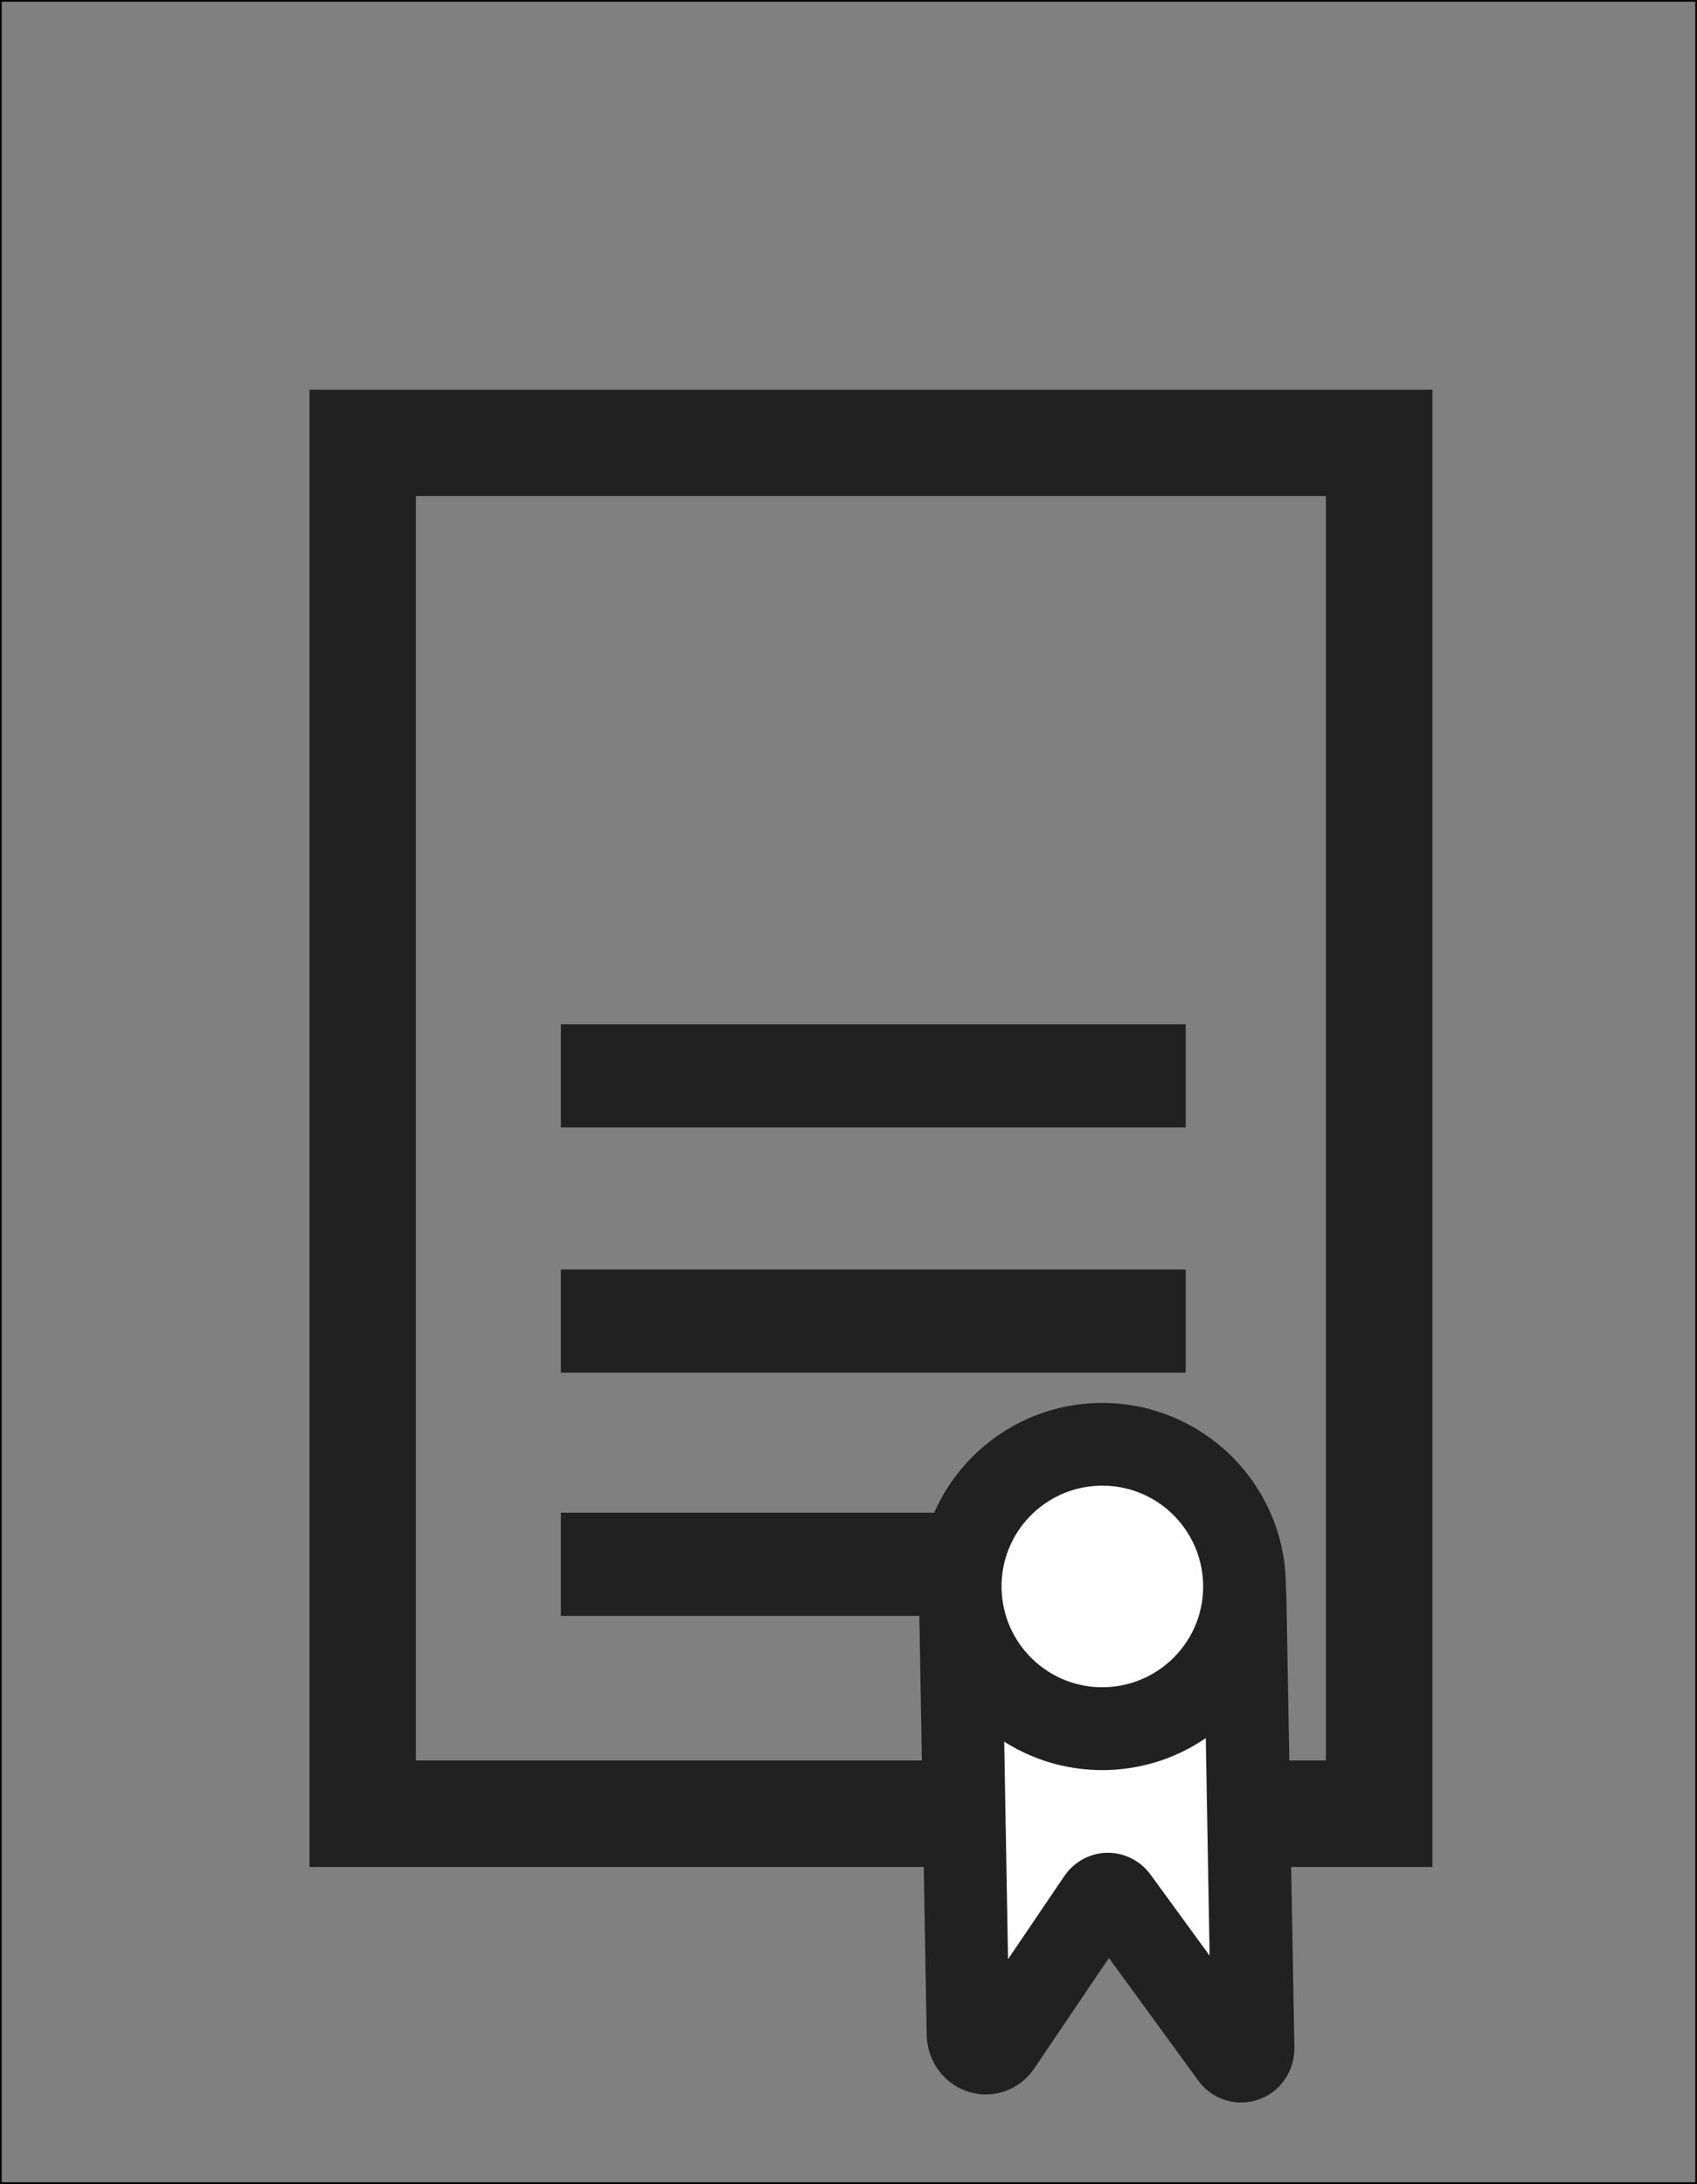 <?xml version="1.0" encoding="UTF-8"?>
<svg id="Calque_1" data-name="Calque 1" xmlns="http://www.w3.org/2000/svg" viewBox="0 0 125.35 161.35">
  <rect x="0" y="0" width="125.35" height="161.35" fill="#808080" stroke="none"/>
  <defs>
    <style>
      .cls-1 {
        fill: #fff;
      }

      .cls-1, .cls-2 {
        stroke-width: 0px;
      }

      .cls-3 {
        fill: none;
        stroke: #000;
        stroke-width: .25px;
      }

      .cls-2 {
        fill: #212121;
      }
    </style>
  </defs>
  <rect class="cls-3" y="0" width="125.35" height="161.35"/>
  <rect class="cls-2" x="41.43" y="75.67" width="46.15" height="7.62"/>
  <rect class="cls-2" x="41.43" y="93.79" width="46.15" height="7.62"/>
  <rect class="cls-2" x="41.43" y="111.76" width="46.15" height="7.62"/>
  <path class="cls-2" d="M105.81,137.93H22.86V28.79h82.95v109.14ZM30.72,130.06h67.22V36.65H30.72v93.41Z"/>
  <g>
    <path class="cls-1" d="M91.94,117.97l.59,33.33c.02.91-1.03,1.32-1.55.61l-8.46-11.61c-.36-.49-1.04-.48-1.38.02l-7.28,10.77c-.74,1.1-2.34.54-2.36-.83l-.56-31.93c0-.52.37-.96.85-.97l19.27-.34c.48,0,.88.41.89.93Z"/>
    <path class="cls-2" d="M91.73,155.33c-1.24.02-2.45-.56-3.22-1.62l-6.6-9.06-5.51,8.16c-1.07,1.58-2.99,2.28-4.79,1.75-1.85-.55-3.12-2.25-3.16-4.23l-.56-31.93c-.04-2.21,1.69-4.04,3.86-4.08l19.27-.34c2.17-.04,3.96,1.73,4,3.94l.59,33.33c.03,1.77-1.05,3.33-2.7,3.88-.38.13-.77.19-1.16.2ZM81.77,136.88c1.26-.02,2.47.58,3.22,1.62l4.36,5.98-.43-24.35-14.89.26.43,24.35,4.15-6.13c.72-1.06,1.9-1.71,3.16-1.73Z"/>
    <circle class="cls-1" cx="81.42" cy="117.2" r="10.51"/>
    <path class="cls-2" d="M81.66,130.77c-7.48.13-13.67-5.84-13.8-13.32s5.84-13.67,13.32-13.8c7.48-.13,13.67,5.84,13.8,13.32.13,7.48-5.84,13.67-13.32,13.8ZM81.29,109.76c-4.11.07-7.39,3.47-7.31,7.58s3.47,7.39,7.58,7.31,7.39-3.47,7.31-7.58-3.47-7.39-7.58-7.31Z"/>
  </g>
</svg>